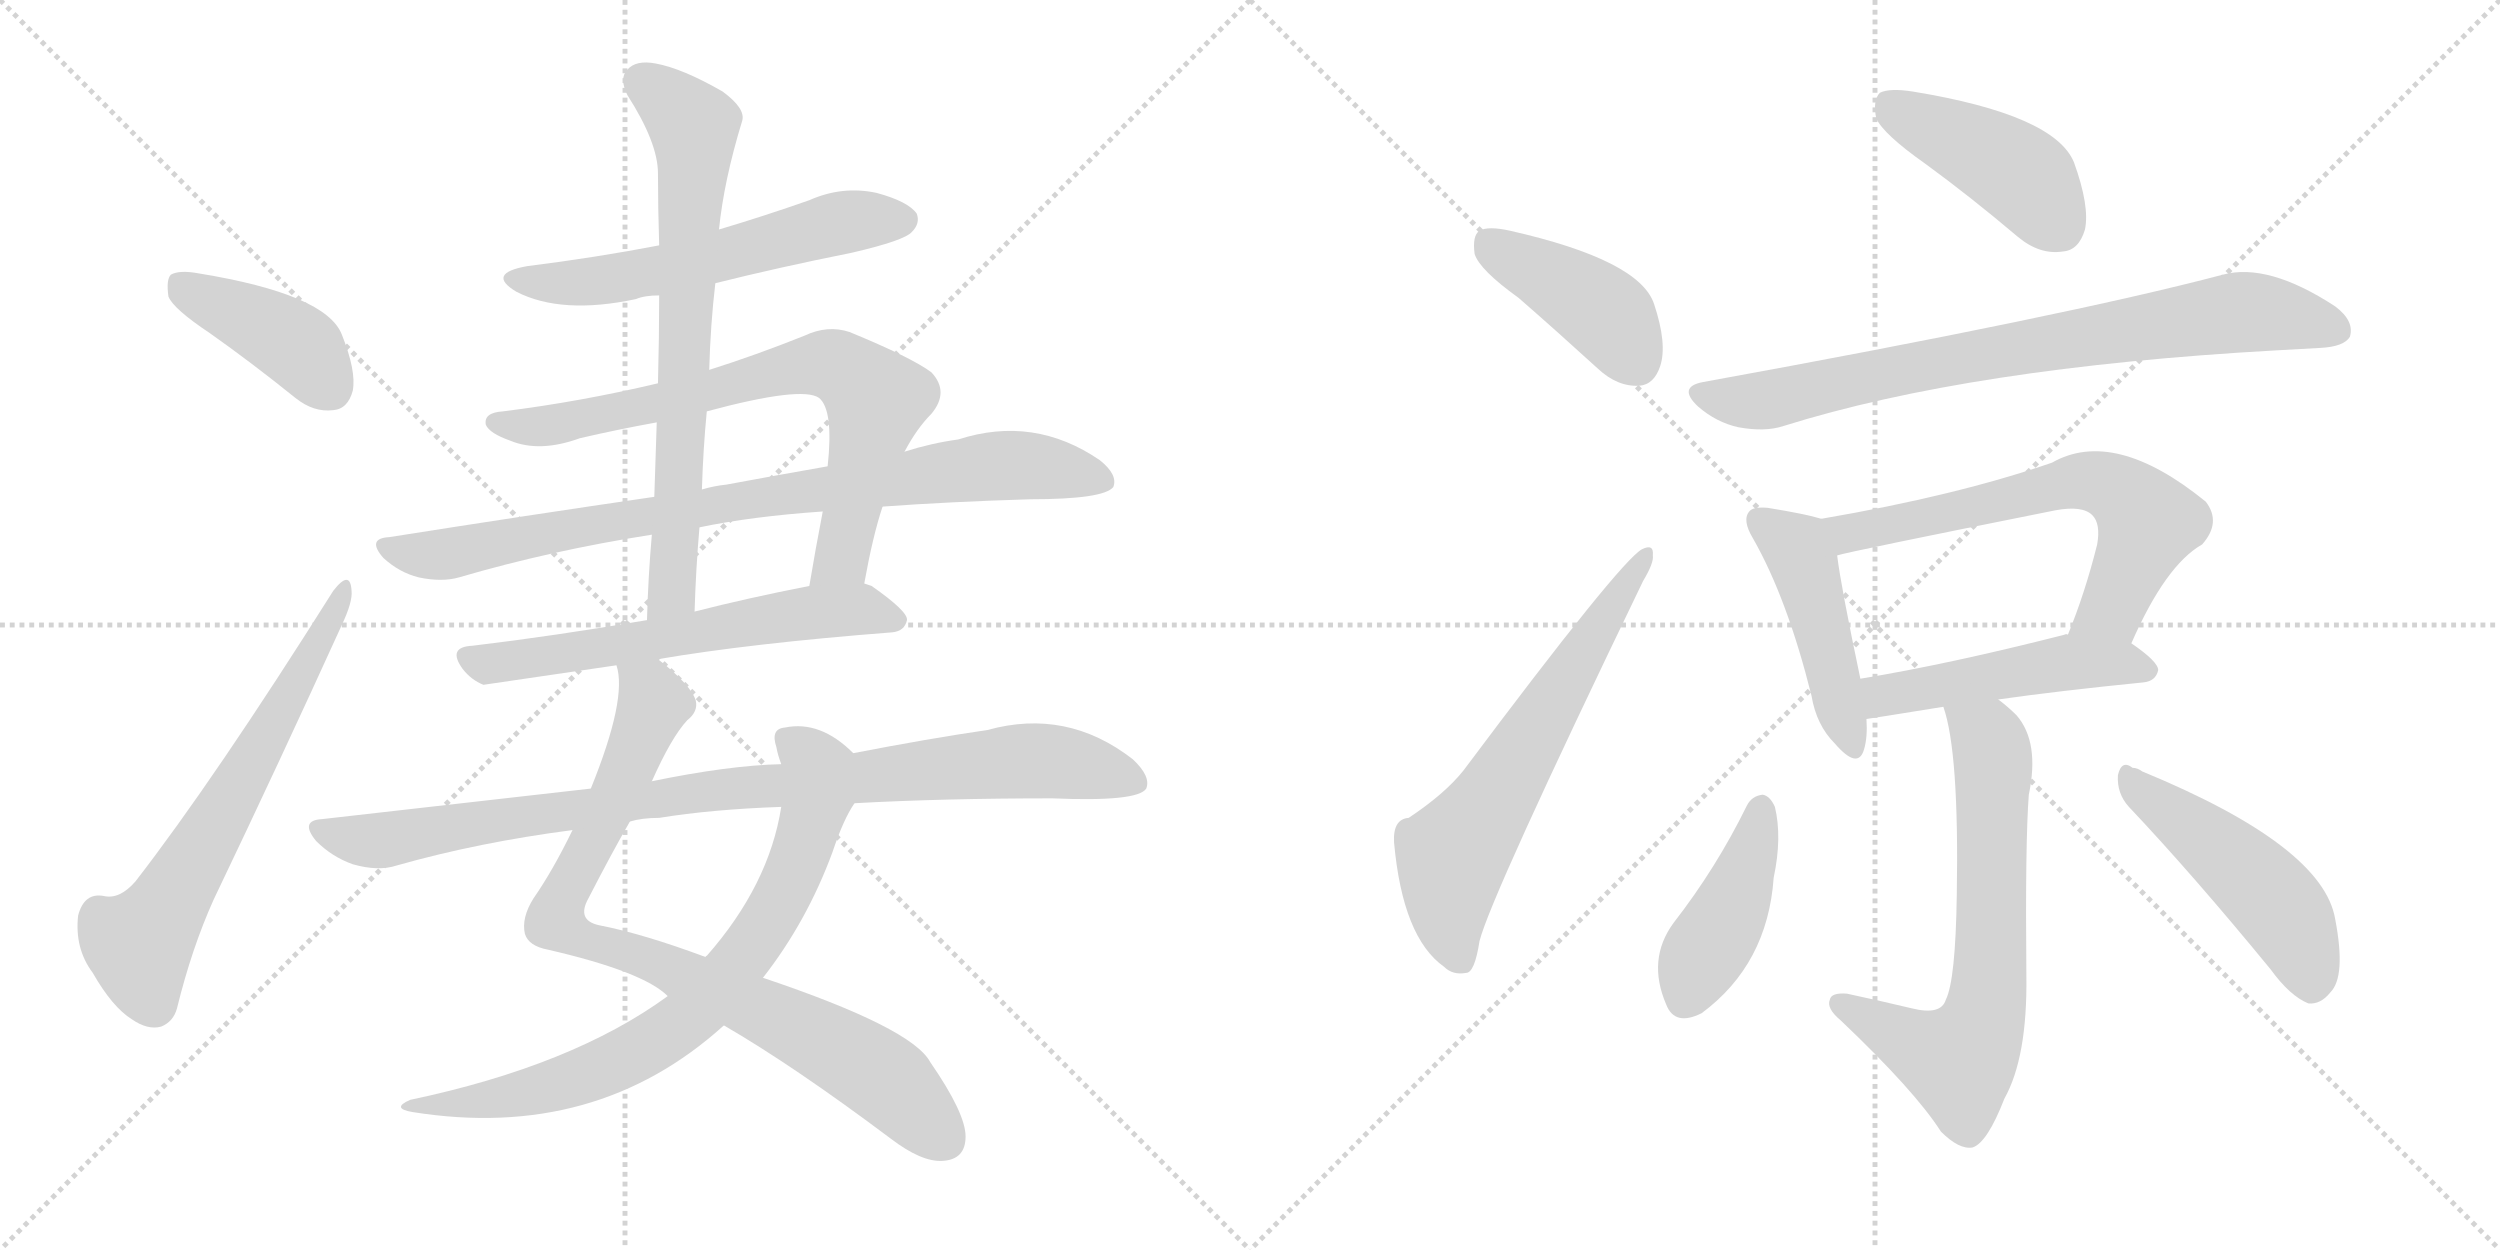 <svg version="1.1" viewBox="0 0 2048 1024" xmlns="http://www.w3.org/2000/svg">
  <g stroke="lightgray" stroke-dasharray="1,1" stroke-width="1" transform="scale(4, 4)">
    <line x1="0" y1="0" x2="256" y2="256"></line>
    <line x1="256" y1="0" x2="0" y2="256"></line>
    <line x1="128" y1="0" x2="128" y2="256"></line>
    <line x1="0" y1="128" x2="256" y2="128"></line>
    <line x1="256" y1="0" x2="512" y2="256"></line>
    <line x1="512" y1="0" x2="256" y2="256"></line>
    <line x1="384" y1="0" x2="384" y2="256"></line>
    <line x1="256" y1="128" x2="512" y2="128"></line>
  </g>
<g transform="scale(1, -1) translate(0, -850)">
   <style type="text/css">
    @keyframes keyframes0 {
      from {
       stroke: black;
       stroke-dashoffset: 411;
       stroke-width: 128;
       }
       57% {
       animation-timing-function: step-end;
       stroke: black;
       stroke-dashoffset: 0;
       stroke-width: 128;
       }
       to {
       stroke: black;
       stroke-width: 1024;
       }
       }
       #make-me-a-hanzi-animation-0 {
         animation: keyframes0 0.584s both;
         animation-delay: 0s;
         animation-timing-function: linear;
       }
    @keyframes keyframes1 {
      from {
       stroke: black;
       stroke-dashoffset: 638;
       stroke-width: 128;
       }
       67% {
       animation-timing-function: step-end;
       stroke: black;
       stroke-dashoffset: 0;
       stroke-width: 128;
       }
       to {
       stroke: black;
       stroke-width: 1024;
       }
       }
       #make-me-a-hanzi-animation-1 {
         animation: keyframes1 0.769s both;
         animation-delay: 0.584s;
         animation-timing-function: linear;
       }
    @keyframes keyframes2 {
      from {
       stroke: black;
       stroke-dashoffset: 577;
       stroke-width: 128;
       }
       65% {
       animation-timing-function: step-end;
       stroke: black;
       stroke-dashoffset: 0;
       stroke-width: 128;
       }
       to {
       stroke: black;
       stroke-width: 1024;
       }
       }
       #make-me-a-hanzi-animation-2 {
         animation: keyframes2 0.72s both;
         animation-delay: 1.354s;
         animation-timing-function: linear;
       }
    @keyframes keyframes3 {
      from {
       stroke: black;
       stroke-dashoffset: 740;
       stroke-width: 128;
       }
       71% {
       animation-timing-function: step-end;
       stroke: black;
       stroke-dashoffset: 0;
       stroke-width: 128;
       }
       to {
       stroke: black;
       stroke-width: 1024;
       }
       }
       #make-me-a-hanzi-animation-3 {
         animation: keyframes3 0.852s both;
         animation-delay: 2.073s;
         animation-timing-function: linear;
       }
    @keyframes keyframes4 {
      from {
       stroke: black;
       stroke-dashoffset: 853;
       stroke-width: 128;
       }
       74% {
       animation-timing-function: step-end;
       stroke: black;
       stroke-dashoffset: 0;
       stroke-width: 128;
       }
       to {
       stroke: black;
       stroke-width: 1024;
       }
       }
       #make-me-a-hanzi-animation-4 {
         animation: keyframes4 0.944s both;
         animation-delay: 2.925s;
         animation-timing-function: linear;
       }
    @keyframes keyframes5 {
      from {
       stroke: black;
       stroke-dashoffset: 611;
       stroke-width: 128;
       }
       67% {
       animation-timing-function: step-end;
       stroke: black;
       stroke-dashoffset: 0;
       stroke-width: 128;
       }
       to {
       stroke: black;
       stroke-width: 1024;
       }
       }
       #make-me-a-hanzi-animation-5 {
         animation: keyframes5 0.747s both;
         animation-delay: 3.87s;
         animation-timing-function: linear;
       }
    @keyframes keyframes6 {
      from {
       stroke: black;
       stroke-dashoffset: 715;
       stroke-width: 128;
       }
       70% {
       animation-timing-function: step-end;
       stroke: black;
       stroke-dashoffset: 0;
       stroke-width: 128;
       }
       to {
       stroke: black;
       stroke-width: 1024;
       }
       }
       #make-me-a-hanzi-animation-6 {
         animation: keyframes6 0.832s both;
         animation-delay: 4.617s;
         animation-timing-function: linear;
       }
    @keyframes keyframes7 {
      from {
       stroke: black;
       stroke-dashoffset: 860;
       stroke-width: 128;
       }
       74% {
       animation-timing-function: step-end;
       stroke: black;
       stroke-dashoffset: 0;
       stroke-width: 128;
       }
       to {
       stroke: black;
       stroke-width: 1024;
       }
       }
       #make-me-a-hanzi-animation-7 {
         animation: keyframes7 0.95s both;
         animation-delay: 5.449s;
         animation-timing-function: linear;
       }
    @keyframes keyframes8 {
      from {
       stroke: black;
       stroke-dashoffset: 760;
       stroke-width: 128;
       }
       71% {
       animation-timing-function: step-end;
       stroke: black;
       stroke-dashoffset: 0;
       stroke-width: 128;
       }
       to {
       stroke: black;
       stroke-width: 1024;
       }
       }
       #make-me-a-hanzi-animation-8 {
         animation: keyframes8 0.868s both;
         animation-delay: 6.399s;
         animation-timing-function: linear;
       }
    @keyframes keyframes9 {
      from {
       stroke: black;
       stroke-dashoffset: 932;
       stroke-width: 128;
       }
       75% {
       animation-timing-function: step-end;
       stroke: black;
       stroke-dashoffset: 0;
       stroke-width: 128;
       }
       to {
       stroke: black;
       stroke-width: 1024;
       }
       }
       #make-me-a-hanzi-animation-9 {
         animation: keyframes9 1.008s both;
         animation-delay: 7.267s;
         animation-timing-function: linear;
       }
    @keyframes keyframes10 {
      from {
       stroke: black;
       stroke-dashoffset: 415;
       stroke-width: 128;
       }
       57% {
       animation-timing-function: step-end;
       stroke: black;
       stroke-dashoffset: 0;
       stroke-width: 128;
       }
       to {
       stroke: black;
       stroke-width: 1024;
       }
       }
       #make-me-a-hanzi-animation-10 {
         animation: keyframes10 0.588s both;
         animation-delay: 8.276s;
         animation-timing-function: linear;
       }
    @keyframes keyframes11 {
      from {
       stroke: black;
       stroke-dashoffset: 633;
       stroke-width: 128;
       }
       67% {
       animation-timing-function: step-end;
       stroke: black;
       stroke-dashoffset: 0;
       stroke-width: 128;
       }
       to {
       stroke: black;
       stroke-width: 1024;
       }
       }
       #make-me-a-hanzi-animation-11 {
         animation: keyframes11 0.765s both;
         animation-delay: 8.863s;
         animation-timing-function: linear;
       }
    @keyframes keyframes12 {
      from {
       stroke: black;
       stroke-dashoffset: 432;
       stroke-width: 128;
       }
       58% {
       animation-timing-function: step-end;
       stroke: black;
       stroke-dashoffset: 0;
       stroke-width: 128;
       }
       to {
       stroke: black;
       stroke-width: 1024;
       }
       }
       #make-me-a-hanzi-animation-12 {
         animation: keyframes12 0.602s both;
         animation-delay: 9.628s;
         animation-timing-function: linear;
       }
    @keyframes keyframes13 {
      from {
       stroke: black;
       stroke-dashoffset: 786;
       stroke-width: 128;
       }
       72% {
       animation-timing-function: step-end;
       stroke: black;
       stroke-dashoffset: 0;
       stroke-width: 128;
       }
       to {
       stroke: black;
       stroke-width: 1024;
       }
       }
       #make-me-a-hanzi-animation-13 {
         animation: keyframes13 0.89s both;
         animation-delay: 10.23s;
         animation-timing-function: linear;
       }
    @keyframes keyframes14 {
      from {
       stroke: black;
       stroke-dashoffset: 459;
       stroke-width: 128;
       }
       60% {
       animation-timing-function: step-end;
       stroke: black;
       stroke-dashoffset: 0;
       stroke-width: 128;
       }
       to {
       stroke: black;
       stroke-width: 1024;
       }
       }
       #make-me-a-hanzi-animation-14 {
         animation: keyframes14 0.624s both;
         animation-delay: 11.12s;
         animation-timing-function: linear;
       }
    @keyframes keyframes15 {
      from {
       stroke: black;
       stroke-dashoffset: 646;
       stroke-width: 128;
       }
       68% {
       animation-timing-function: step-end;
       stroke: black;
       stroke-dashoffset: 0;
       stroke-width: 128;
       }
       to {
       stroke: black;
       stroke-width: 1024;
       }
       }
       #make-me-a-hanzi-animation-15 {
         animation: keyframes15 0.776s both;
         animation-delay: 11.743s;
         animation-timing-function: linear;
       }
    @keyframes keyframes16 {
      from {
       stroke: black;
       stroke-dashoffset: 493;
       stroke-width: 128;
       }
       62% {
       animation-timing-function: step-end;
       stroke: black;
       stroke-dashoffset: 0;
       stroke-width: 128;
       }
       to {
       stroke: black;
       stroke-width: 1024;
       }
       }
       #make-me-a-hanzi-animation-16 {
         animation: keyframes16 0.651s both;
         animation-delay: 12.519s;
         animation-timing-function: linear;
       }
    @keyframes keyframes17 {
      from {
       stroke: black;
       stroke-dashoffset: 672;
       stroke-width: 128;
       }
       69% {
       animation-timing-function: step-end;
       stroke: black;
       stroke-dashoffset: 0;
       stroke-width: 128;
       }
       to {
       stroke: black;
       stroke-width: 1024;
       }
       }
       #make-me-a-hanzi-animation-17 {
         animation: keyframes17 0.797s both;
         animation-delay: 13.17s;
         animation-timing-function: linear;
       }
    @keyframes keyframes18 {
      from {
       stroke: black;
       stroke-dashoffset: 422;
       stroke-width: 128;
       }
       58% {
       animation-timing-function: step-end;
       stroke: black;
       stroke-dashoffset: 0;
       stroke-width: 128;
       }
       to {
       stroke: black;
       stroke-width: 1024;
       }
       }
       #make-me-a-hanzi-animation-18 {
         animation: keyframes18 0.593s both;
         animation-delay: 13.967s;
         animation-timing-function: linear;
       }
    @keyframes keyframes19 {
      from {
       stroke: black;
       stroke-dashoffset: 485;
       stroke-width: 128;
       }
       61% {
       animation-timing-function: step-end;
       stroke: black;
       stroke-dashoffset: 0;
       stroke-width: 128;
       }
       to {
       stroke: black;
       stroke-width: 1024;
       }
       }
       #make-me-a-hanzi-animation-19 {
         animation: keyframes19 0.645s both;
         animation-delay: 14.56s;
         animation-timing-function: linear;
       }
</style>
<path d="M 172 577 Q 206 553 242 524 Q 257 512 273 514 Q 285 515 289 530 Q 292 546 280 576 Q 267 609 163 626 Q 147 629 140 625 Q 136 621 138 607 Q 142 597 172 577 Z" fill="lightgray"></path> 
<path d="M 273 366 Q 176 212 111 128 Q 98 113 85 116 Q 69 119 64 100 Q 61 73 76 53 Q 92 25 108 15 Q 121 6 132 9 Q 142 13 145 24 Q 157 73 175 113 Q 230 228 280 338 Q 289 357 288 366 Q 287 384 273 366 Z" fill="lightgray"></path> 
<path d="M 586 618 Q 638 631 698 643 Q 741 653 747 660 Q 754 667 751 675 Q 744 685 718 692 Q 690 698 663 686 Q 626 673 589 662 L 540 649 Q 488 639 432 632 Q 398 626 423 611 Q 460 592 521 605 Q 528 608 540 608 L 586 618 Z" fill="lightgray"></path> 
<path d="M 708 372 Q 715 411 723 435 L 741 480 Q 751 499 763 511 Q 778 529 763 545 Q 747 557 696 578 Q 678 584 659 575 Q 619 559 581 547 L 539 536 Q 476 521 412 513 Q 396 512 398 502 Q 401 495 418 489 Q 442 479 475 491 Q 505 498 538 504 L 579 513 Q 657 534 671 524 Q 683 514 678 468 L 674 431 Q 668 400 663 370 C 658 340 702 343 708 372 Z" fill="lightgray"></path> 
<path d="M 723 435 Q 778 439 844 441 Q 904 441 912 451 Q 916 461 901 473 Q 847 510 785 490 Q 763 487 741 480 L 678 468 Q 638 461 595 453 Q 585 452 575 449 L 536 443 Q 433 428 319 410 Q 300 409 314 393 Q 327 381 343 377 Q 362 373 376 377 Q 451 399 534 412 L 573 418 Q 616 427 674 431 L 723 435 Z" fill="lightgray"></path> 
<path d="M 539 310 Q 615 323 731 332 Q 741 333 743 342 Q 744 349 714 370 Q 711 371 708 372 L 663 370 Q 612 360 569 349 L 530 342 Q 454 329 387 321 Q 366 320 379 302 Q 386 293 396 289 L 505 305 L 539 310 Z" fill="lightgray"></path> 
<path d="M 581 547 Q 582 584 586 618 L 589 662 Q 593 702 608 751 Q 611 761 592 775 Q 559 794 537 798 Q 521 801 514 793 Q 507 786 514 772 Q 539 733 539 708 Q 539 680 540 649 L 540 608 Q 540 574 539 536 L 538 504 Q 537 476 536 443 L 534 412 Q 531 378 530 342 C 529 312 568 319 569 349 Q 570 383 573 418 L 575 449 Q 576 482 579 513 L 581 547 Z" fill="lightgray"></path> 
<path d="M 534 210 Q 550 246 563 260 Q 572 267 570 276 Q 566 289 539 310 C 516 329 502 335 505 305 Q 514 278 484 204 L 469 170 Q 453 137 437 114 Q 427 98 430 85 Q 433 75 449 72 Q 527 54 547 34 L 593 10 Q 650 -23 730 -83 Q 755 -102 772 -101 Q 791 -100 791 -81 Q 791 -62 762 -20 Q 747 8 625 49 L 578 66 Q 527 85 491 92 Q 472 96 482 114 Q 501 151 516 177 L 534 210 Z" fill="lightgray"></path> 
<path d="M 699 233 Q 672 260 643 254 Q 631 253 636 238 Q 637 232 640 224 L 640 189 Q 630 125 579 67 Q 578 67 578 66 L 547 34 Q 469 -23 336 -51 Q 320 -58 338 -61 Q 488 -85 593 10 L 625 49 Q 661 95 682 152 Q 691 179 700 192 C 715 218 715 219 699 233 Z" fill="lightgray"></path> 
<path d="M 700 192 Q 773 196 862 196 Q 932 193 939 204 Q 943 214 928 228 Q 874 270 809 252 Q 761 245 699 233 L 640 224 Q 597 223 534 210 L 484 204 Q 379 192 264 179 Q 245 178 259 161 Q 272 148 289 142 Q 310 136 325 141 Q 392 160 469 170 L 516 177 Q 526 180 540 180 Q 583 187 640 189 L 700 192 Z" fill="lightgray"></path> 
<path d="M 1244 606 Q 1275 579 1309 548 Q 1325 533 1343 534 Q 1355 535 1360 550 Q 1366 568 1355 601 Q 1343 637 1237 661 Q 1219 665 1212 661 Q 1206 657 1208 642 Q 1212 629 1244 606 Z" fill="lightgray"></path> 
<path d="M 1154 180 Q 1141 179 1142 160 Q 1149 82 1183 58 Q 1190 51 1201 53 Q 1208 53 1212 79 Q 1221 115 1346 374 Q 1355 389 1354 395 Q 1355 405 1345 400 Q 1327 390 1199 219 Q 1184 200 1154 180 Z" fill="lightgray"></path> 
<path d="M 1577 716 Q 1614 689 1653 656 Q 1671 641 1690 644 Q 1703 645 1708 662 Q 1712 681 1699 717 Q 1683 756 1567 775 Q 1548 778 1540 774 Q 1534 768 1537 753 Q 1543 740 1577 716 Z" fill="lightgray"></path> 
<path d="M 1395 537 Q 1374 533 1391 517 Q 1406 504 1424 500 Q 1446 496 1461 501 Q 1614 549 1865 563 Q 1883 564 1901 565 Q 1920 566 1925 574 Q 1929 587 1913 599 Q 1858 635 1821 625 Q 1692 591 1395 537 Z" fill="lightgray"></path> 
<path d="M 1492 425 Q 1479 429 1448 434 Q 1436 435 1433 431 Q 1427 424 1436 409 Q 1464 360 1484 280 Q 1488 256 1503 241 Q 1522 219 1527 236 Q 1530 246 1529 261 L 1524 294 Q 1508 370 1505 395 C 1501 422 1501 422 1492 425 Z" fill="lightgray"></path> 
<path d="M 1746 323 Q 1774 387 1804 404 Q 1820 422 1807 439 Q 1732 500 1681 471 Q 1603 444 1492 425 C 1462 420 1476 388 1505 395 Q 1514 398 1684 432 Q 1706 436 1714 428 Q 1721 421 1718 404 Q 1708 364 1694 330 C 1683 302 1734 296 1746 323 Z" fill="lightgray"></path> 
<path d="M 1529 261 Q 1530 261 1592 271 L 1637 277 Q 1686 284 1756 291 Q 1766 292 1768 301 Q 1768 308 1746 323 L 1694 330 Q 1693 331 1691 330 Q 1597 306 1524 294 C 1494 289 1499 257 1529 261 Z" fill="lightgray"></path> 
<path d="M 1592 271 Q 1605 234 1603 117 Q 1602 47 1594 31 Q 1590 18 1566 24 Q 1541 30 1513 36 Q 1500 37 1499 31 Q 1496 24 1508 14 Q 1569 -44 1590 -77 Q 1605 -92 1616 -90 Q 1628 -86 1642 -50 Q 1661 -16 1660 51 Q 1659 160 1662 199 Q 1671 242 1652 264 Q 1645 271 1637 277 C 1614 296 1584 300 1592 271 Z" fill="lightgray"></path> 
<path d="M 1431 190 Q 1406 139 1371 94 Q 1349 64 1365 27 Q 1372 9 1394 20 Q 1448 60 1453 131 Q 1460 164 1454 189 Q 1450 198 1444 199 Q 1435 198 1431 190 Z" fill="lightgray"></path> 
<path d="M 1744 189 Q 1796 134 1860 56 Q 1876 34 1891 28 Q 1901 27 1909 37 Q 1922 50 1913 97 Q 1903 157 1755 218 Q 1751 221 1747 221 Q 1738 228 1735 215 Q 1734 200 1744 189 Z" fill="lightgray"></path> 
      <clipPath id="make-me-a-hanzi-clip-0">
      <path d="M 172 577 Q 206 553 242 524 Q 257 512 273 514 Q 285 515 289 530 Q 292 546 280 576 Q 267 609 163 626 Q 147 629 140 625 Q 136 621 138 607 Q 142 597 172 577 Z" fill="lightgray"></path>
      </clipPath>
      <path clip-path="url(#make-me-a-hanzi-clip-0)" d="M 146 619 L 236 572 L 271 532 " fill="none" id="make-me-a-hanzi-animation-0" stroke-dasharray="283 566" stroke-linecap="round"></path>

      <clipPath id="make-me-a-hanzi-clip-1">
      <path d="M 273 366 Q 176 212 111 128 Q 98 113 85 116 Q 69 119 64 100 Q 61 73 76 53 Q 92 25 108 15 Q 121 6 132 9 Q 142 13 145 24 Q 157 73 175 113 Q 230 228 280 338 Q 289 357 288 366 Q 287 384 273 366 Z" fill="lightgray"></path>
      </clipPath>
      <path clip-path="url(#make-me-a-hanzi-clip-1)" d="M 126 26 L 114 76 L 136 104 L 281 361 " fill="none" id="make-me-a-hanzi-animation-1" stroke-dasharray="510 1020" stroke-linecap="round"></path>

      <clipPath id="make-me-a-hanzi-clip-2">
      <path d="M 586 618 Q 638 631 698 643 Q 741 653 747 660 Q 754 667 751 675 Q 744 685 718 692 Q 690 698 663 686 Q 626 673 589 662 L 540 649 Q 488 639 432 632 Q 398 626 423 611 Q 460 592 521 605 Q 528 608 540 608 L 586 618 Z" fill="lightgray"></path>
      </clipPath>
      <path clip-path="url(#make-me-a-hanzi-clip-2)" d="M 425 623 L 494 620 L 678 665 L 740 670 " fill="none" id="make-me-a-hanzi-animation-2" stroke-dasharray="449 898" stroke-linecap="round"></path>

      <clipPath id="make-me-a-hanzi-clip-3">
      <path d="M 708 372 Q 715 411 723 435 L 741 480 Q 751 499 763 511 Q 778 529 763 545 Q 747 557 696 578 Q 678 584 659 575 Q 619 559 581 547 L 539 536 Q 476 521 412 513 Q 396 512 398 502 Q 401 495 418 489 Q 442 479 475 491 Q 505 498 538 504 L 579 513 Q 657 534 671 524 Q 683 514 678 468 L 674 431 Q 668 400 663 370 C 658 340 702 343 708 372 Z" fill="lightgray"></path>
      </clipPath>
      <path clip-path="url(#make-me-a-hanzi-clip-3)" d="M 406 504 L 450 502 L 661 551 L 684 551 L 708 534 L 717 520 L 691 398 L 670 377 " fill="none" id="make-me-a-hanzi-animation-3" stroke-dasharray="612 1224" stroke-linecap="round"></path>

      <clipPath id="make-me-a-hanzi-clip-4">
      <path d="M 723 435 Q 778 439 844 441 Q 904 441 912 451 Q 916 461 901 473 Q 847 510 785 490 Q 763 487 741 480 L 678 468 Q 638 461 595 453 Q 585 452 575 449 L 536 443 Q 433 428 319 410 Q 300 409 314 393 Q 327 381 343 377 Q 362 373 376 377 Q 451 399 534 412 L 573 418 Q 616 427 674 431 L 723 435 Z" fill="lightgray"></path>
      </clipPath>
      <path clip-path="url(#make-me-a-hanzi-clip-4)" d="M 316 402 L 367 396 L 516 426 L 800 467 L 847 468 L 905 456 " fill="none" id="make-me-a-hanzi-animation-4" stroke-dasharray="725 1450" stroke-linecap="round"></path>

      <clipPath id="make-me-a-hanzi-clip-5">
      <path d="M 539 310 Q 615 323 731 332 Q 741 333 743 342 Q 744 349 714 370 Q 711 371 708 372 L 663 370 Q 612 360 569 349 L 530 342 Q 454 329 387 321 Q 366 320 379 302 Q 386 293 396 289 L 505 305 L 539 310 Z" fill="lightgray"></path>
      </clipPath>
      <path clip-path="url(#make-me-a-hanzi-clip-5)" d="M 384 311 L 399 306 L 448 312 L 660 348 L 712 350 L 733 341 " fill="none" id="make-me-a-hanzi-animation-5" stroke-dasharray="483 966" stroke-linecap="round"></path>

      <clipPath id="make-me-a-hanzi-clip-6">
      <path d="M 581 547 Q 582 584 586 618 L 589 662 Q 593 702 608 751 Q 611 761 592 775 Q 559 794 537 798 Q 521 801 514 793 Q 507 786 514 772 Q 539 733 539 708 Q 539 680 540 649 L 540 608 Q 540 574 539 536 L 538 504 Q 537 476 536 443 L 534 412 Q 531 378 530 342 C 529 312 568 319 569 349 Q 570 383 573 418 L 575 449 Q 576 482 579 513 L 581 547 Z" fill="lightgray"></path>
      </clipPath>
      <path clip-path="url(#make-me-a-hanzi-clip-6)" d="M 526 783 L 568 747 L 551 370 L 535 349 " fill="none" id="make-me-a-hanzi-animation-6" stroke-dasharray="587 1174" stroke-linecap="round"></path>

      <clipPath id="make-me-a-hanzi-clip-7">
      <path d="M 534 210 Q 550 246 563 260 Q 572 267 570 276 Q 566 289 539 310 C 516 329 502 335 505 305 Q 514 278 484 204 L 469 170 Q 453 137 437 114 Q 427 98 430 85 Q 433 75 449 72 Q 527 54 547 34 L 593 10 Q 650 -23 730 -83 Q 755 -102 772 -101 Q 791 -100 791 -81 Q 791 -62 762 -20 Q 747 8 625 49 L 578 66 Q 527 85 491 92 Q 472 96 482 114 Q 501 151 516 177 L 534 210 Z" fill="lightgray"></path>
      </clipPath>
      <path clip-path="url(#make-me-a-hanzi-clip-7)" d="M 511 302 L 533 283 L 536 273 L 455 96 L 483 77 L 548 58 L 684 -8 L 726 -34 L 773 -83 " fill="none" id="make-me-a-hanzi-animation-7" stroke-dasharray="732 1464" stroke-linecap="round"></path>

      <clipPath id="make-me-a-hanzi-clip-8">
      <path d="M 699 233 Q 672 260 643 254 Q 631 253 636 238 Q 637 232 640 224 L 640 189 Q 630 125 579 67 Q 578 67 578 66 L 547 34 Q 469 -23 336 -51 Q 320 -58 338 -61 Q 488 -85 593 10 L 625 49 Q 661 95 682 152 Q 691 179 700 192 C 715 218 715 219 699 233 Z" fill="lightgray"></path>
      </clipPath>
      <path clip-path="url(#make-me-a-hanzi-clip-8)" d="M 643 244 L 667 226 L 670 200 L 662 169 L 627 91 L 578 30 L 523 -11 L 471 -34 L 413 -49 L 346 -54 " fill="none" id="make-me-a-hanzi-animation-8" stroke-dasharray="632 1264" stroke-linecap="round"></path>

      <clipPath id="make-me-a-hanzi-clip-9">
      <path d="M 700 192 Q 773 196 862 196 Q 932 193 939 204 Q 943 214 928 228 Q 874 270 809 252 Q 761 245 699 233 L 640 224 Q 597 223 534 210 L 484 204 Q 379 192 264 179 Q 245 178 259 161 Q 272 148 289 142 Q 310 136 325 141 Q 392 160 469 170 L 516 177 Q 526 180 540 180 Q 583 187 640 189 L 700 192 Z" fill="lightgray"></path>
      </clipPath>
      <path clip-path="url(#make-me-a-hanzi-clip-9)" d="M 262 170 L 315 162 L 594 204 L 848 227 L 931 209 " fill="none" id="make-me-a-hanzi-animation-9" stroke-dasharray="804 1608" stroke-linecap="round"></path>

      <clipPath id="make-me-a-hanzi-clip-10">
      <path d="M 1244 606 Q 1275 579 1309 548 Q 1325 533 1343 534 Q 1355 535 1360 550 Q 1366 568 1355 601 Q 1343 637 1237 661 Q 1219 665 1212 661 Q 1206 657 1208 642 Q 1212 629 1244 606 Z" fill="lightgray"></path>
      </clipPath>
      <path clip-path="url(#make-me-a-hanzi-clip-10)" d="M 1219 652 L 1320 589 L 1340 554 " fill="none" id="make-me-a-hanzi-animation-10" stroke-dasharray="287 574" stroke-linecap="round"></path>

      <clipPath id="make-me-a-hanzi-clip-11">
      <path d="M 1154 180 Q 1141 179 1142 160 Q 1149 82 1183 58 Q 1190 51 1201 53 Q 1208 53 1212 79 Q 1221 115 1346 374 Q 1355 389 1354 395 Q 1355 405 1345 400 Q 1327 390 1199 219 Q 1184 200 1154 180 Z" fill="lightgray"></path>
      </clipPath>
      <path clip-path="url(#make-me-a-hanzi-clip-11)" d="M 1196 64 L 1186 108 L 1190 149 L 1227 199 L 1347 394 " fill="none" id="make-me-a-hanzi-animation-11" stroke-dasharray="505 1010" stroke-linecap="round"></path>

      <clipPath id="make-me-a-hanzi-clip-12">
      <path d="M 1577 716 Q 1614 689 1653 656 Q 1671 641 1690 644 Q 1703 645 1708 662 Q 1712 681 1699 717 Q 1683 756 1567 775 Q 1548 778 1540 774 Q 1534 768 1537 753 Q 1543 740 1577 716 Z" fill="lightgray"></path>
      </clipPath>
      <path clip-path="url(#make-me-a-hanzi-clip-12)" d="M 1547 766 L 1654 708 L 1687 665 " fill="none" id="make-me-a-hanzi-animation-12" stroke-dasharray="304 608" stroke-linecap="round"></path>

      <clipPath id="make-me-a-hanzi-clip-13">
      <path d="M 1395 537 Q 1374 533 1391 517 Q 1406 504 1424 500 Q 1446 496 1461 501 Q 1614 549 1865 563 Q 1883 564 1901 565 Q 1920 566 1925 574 Q 1929 587 1913 599 Q 1858 635 1821 625 Q 1692 591 1395 537 Z" fill="lightgray"></path>
      </clipPath>
      <path clip-path="url(#make-me-a-hanzi-clip-13)" d="M 1393 527 L 1443 522 L 1564 549 L 1833 594 L 1876 591 L 1914 580 " fill="none" id="make-me-a-hanzi-animation-13" stroke-dasharray="658 1316" stroke-linecap="round"></path>

      <clipPath id="make-me-a-hanzi-clip-14">
      <path d="M 1492 425 Q 1479 429 1448 434 Q 1436 435 1433 431 Q 1427 424 1436 409 Q 1464 360 1484 280 Q 1488 256 1503 241 Q 1522 219 1527 236 Q 1530 246 1529 261 L 1524 294 Q 1508 370 1505 395 C 1501 422 1501 422 1492 425 Z" fill="lightgray"></path>
      </clipPath>
      <path clip-path="url(#make-me-a-hanzi-clip-14)" d="M 1442 424 L 1473 399 L 1478 387 L 1515 241 " fill="none" id="make-me-a-hanzi-animation-14" stroke-dasharray="331 662" stroke-linecap="round"></path>

      <clipPath id="make-me-a-hanzi-clip-15">
      <path d="M 1746 323 Q 1774 387 1804 404 Q 1820 422 1807 439 Q 1732 500 1681 471 Q 1603 444 1492 425 C 1462 420 1476 388 1505 395 Q 1514 398 1684 432 Q 1706 436 1714 428 Q 1721 421 1718 404 Q 1708 364 1694 330 C 1683 302 1734 296 1746 323 Z" fill="lightgray"></path>
      </clipPath>
      <path clip-path="url(#make-me-a-hanzi-clip-15)" d="M 1501 423 L 1514 413 L 1704 456 L 1731 451 L 1760 423 L 1730 351 L 1701 335 " fill="none" id="make-me-a-hanzi-animation-15" stroke-dasharray="518 1036" stroke-linecap="round"></path>

      <clipPath id="make-me-a-hanzi-clip-16">
      <path d="M 1529 261 Q 1530 261 1592 271 L 1637 277 Q 1686 284 1756 291 Q 1766 292 1768 301 Q 1768 308 1746 323 L 1694 330 Q 1693 331 1691 330 Q 1597 306 1524 294 C 1494 289 1499 257 1529 261 Z" fill="lightgray"></path>
      </clipPath>
      <path clip-path="url(#make-me-a-hanzi-clip-16)" d="M 1530 267 L 1542 280 L 1688 307 L 1737 307 L 1758 301 " fill="none" id="make-me-a-hanzi-animation-16" stroke-dasharray="365 730" stroke-linecap="round"></path>

      <clipPath id="make-me-a-hanzi-clip-17">
      <path d="M 1592 271 Q 1605 234 1603 117 Q 1602 47 1594 31 Q 1590 18 1566 24 Q 1541 30 1513 36 Q 1500 37 1499 31 Q 1496 24 1508 14 Q 1569 -44 1590 -77 Q 1605 -92 1616 -90 Q 1628 -86 1642 -50 Q 1661 -16 1660 51 Q 1659 160 1662 199 Q 1671 242 1652 264 Q 1645 271 1637 277 C 1614 296 1584 300 1592 271 Z" fill="lightgray"></path>
      </clipPath>
      <path clip-path="url(#make-me-a-hanzi-clip-17)" d="M 1600 269 L 1628 246 L 1633 223 L 1631 61 L 1624 11 L 1605 -19 L 1560 -2 L 1508 28 " fill="none" id="make-me-a-hanzi-animation-17" stroke-dasharray="544 1088" stroke-linecap="round"></path>

      <clipPath id="make-me-a-hanzi-clip-18">
      <path d="M 1431 190 Q 1406 139 1371 94 Q 1349 64 1365 27 Q 1372 9 1394 20 Q 1448 60 1453 131 Q 1460 164 1454 189 Q 1450 198 1444 199 Q 1435 198 1431 190 Z" fill="lightgray"></path>
      </clipPath>
      <path clip-path="url(#make-me-a-hanzi-clip-18)" d="M 1442 187 L 1421 112 L 1393 65 L 1382 33 " fill="none" id="make-me-a-hanzi-animation-18" stroke-dasharray="294 588" stroke-linecap="round"></path>

      <clipPath id="make-me-a-hanzi-clip-19">
      <path d="M 1744 189 Q 1796 134 1860 56 Q 1876 34 1891 28 Q 1901 27 1909 37 Q 1922 50 1913 97 Q 1903 157 1755 218 Q 1751 221 1747 221 Q 1738 228 1735 215 Q 1734 200 1744 189 Z" fill="lightgray"></path>
      </clipPath>
      <path clip-path="url(#make-me-a-hanzi-clip-19)" d="M 1745 209 L 1811 160 L 1863 112 L 1883 82 L 1893 43 " fill="none" id="make-me-a-hanzi-animation-19" stroke-dasharray="357 714" stroke-linecap="round"></path>

</g>
</svg>
